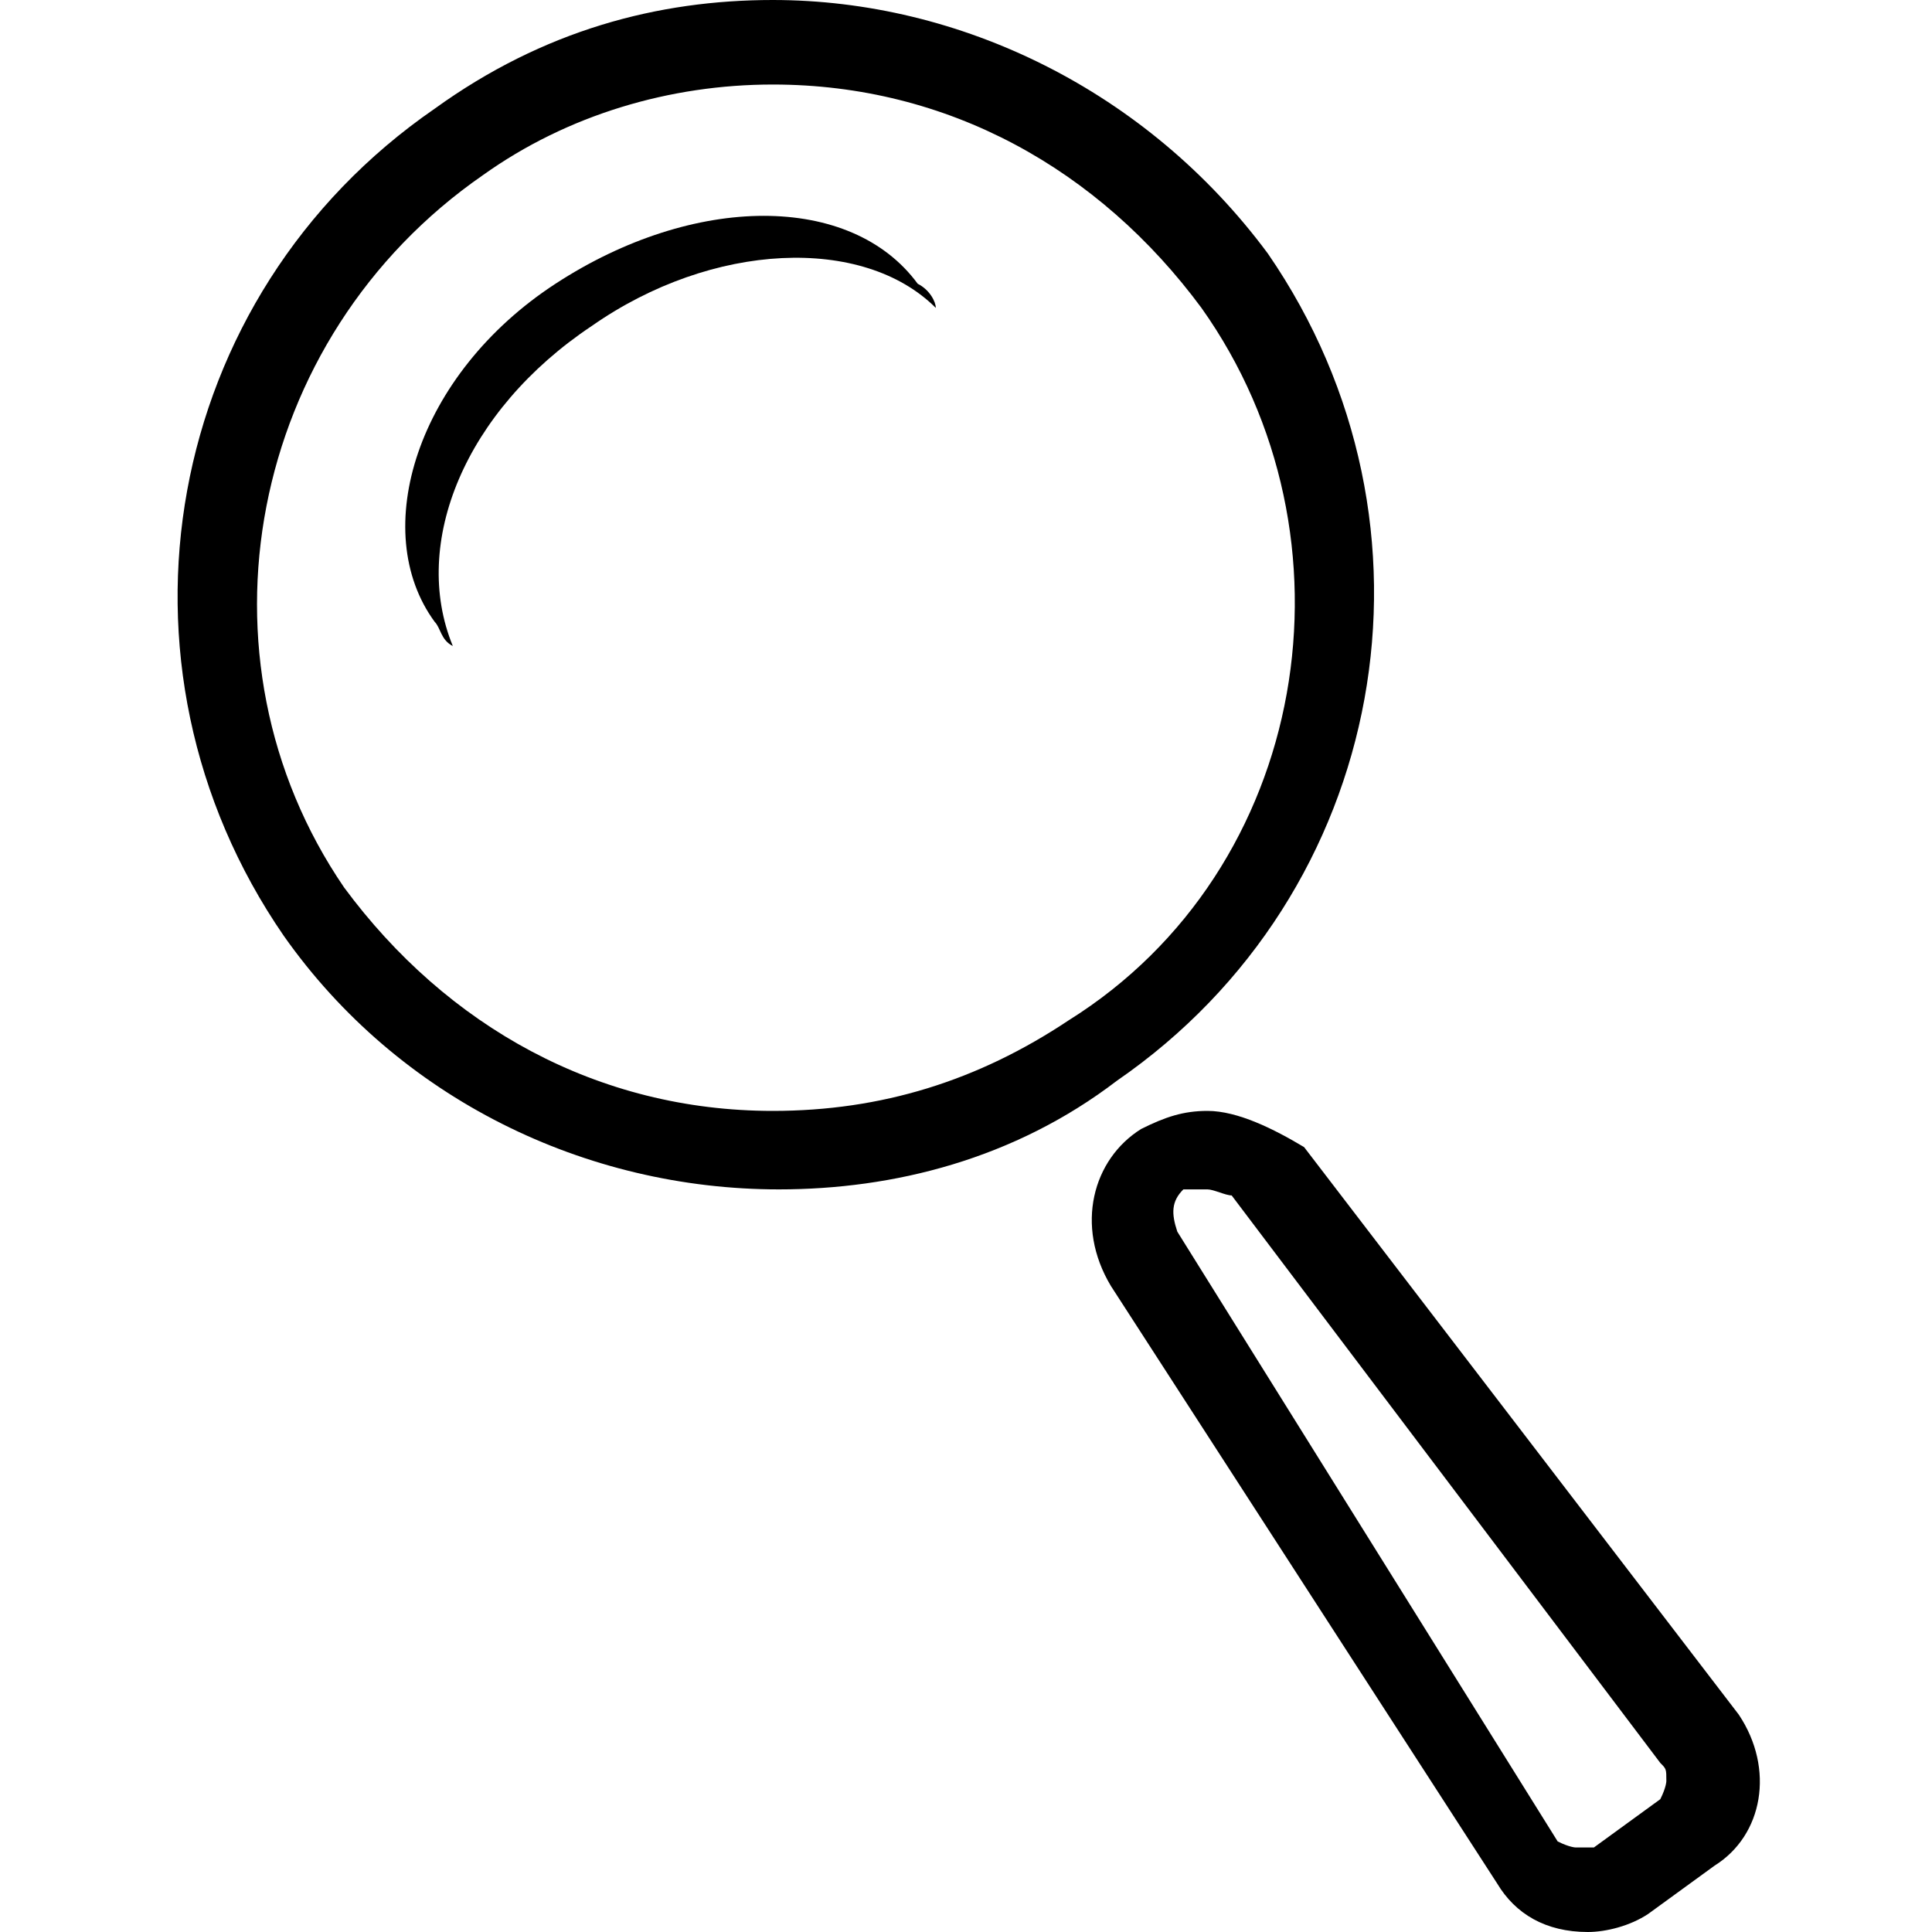<?xml version="1.0" encoding="utf-8"?>
<!-- Generator: Adobe Illustrator 23.0.3, SVG Export Plug-In . SVG Version: 6.00 Build 0)  -->
<svg version="1.1" id="Icon" xmlns="http://www.w3.org/2000/svg" xmlns:xlink="http://www.w3.org/1999/xlink" x="0px" y="0px"
	 viewBox="0 0 32 32" style="enable-background:new 0 0 32 32;" xml:space="preserve">
<g id="Handle">
	<path d="M20,19.7c0.1,0,0.3,0.1,0.4,0.1l7.1,9.4c0.1,0.1,0.1,0.1,0.1,0.3c0,0,0,0.1-0.1,0.3l-1.1,0.8c0,0-0.1,0-0.3,0
		c0,0-0.1,0-0.3-0.1l-6.3-10.1c-0.1-0.3-0.1-0.5,0.1-0.7C19.9,19.7,20,19.7,20,19.7 M20,18.4c-0.4,0-0.7,0.1-1.1,0.3l0,0
		c-0.8,0.5-1.1,1.6-0.5,2.6l6.4,9.9c0.3,0.5,0.8,0.8,1.5,0.8c0.3,0,0.7-0.1,1-0.3l1.1-0.8c0.8-0.5,1-1.6,0.4-2.5L21.6,19
		C21.1,18.7,20.5,18.4,20,18.4L20,18.4z"/>
</g>
<g id="Glass">
	<path d="M12.8,1.4c2.9,0,5.4,1.4,7.1,3.7c2.7,3.8,1.8,9.3-2.2,11.8c-1.5,1-3.1,1.5-4.9,1.5c-2.9,0-5.4-1.4-7.1-3.7
		C3.1,10.9,4.1,5.6,8,2.9C9.4,1.9,11.1,1.4,12.8,1.4 M12.8,0C10.9,0,9,0.5,7.2,1.8C2.7,4.9,1.6,11,4.7,15.5c1.9,2.7,5,4.2,8.2,4.2
		c1.9,0,3.9-0.5,5.6-1.8C23,14.8,24.1,8.7,21,4.2C19,1.5,15.9,0,12.8,0L12.8,0z"/>
</g>
<path id="Highlight" d="M9.8,5.4c2-1.4,4.5-1.5,5.7-0.3c0-0.1-0.1-0.3-0.3-0.4
	c-1.1-1.5-3.7-1.5-6,0s-3.1,4.1-2,5.6c0.1,0.1,0.1,0.3,0.3,0.4C6.8,9,7.7,6.8,9.8,5.4z"/>
</svg>
